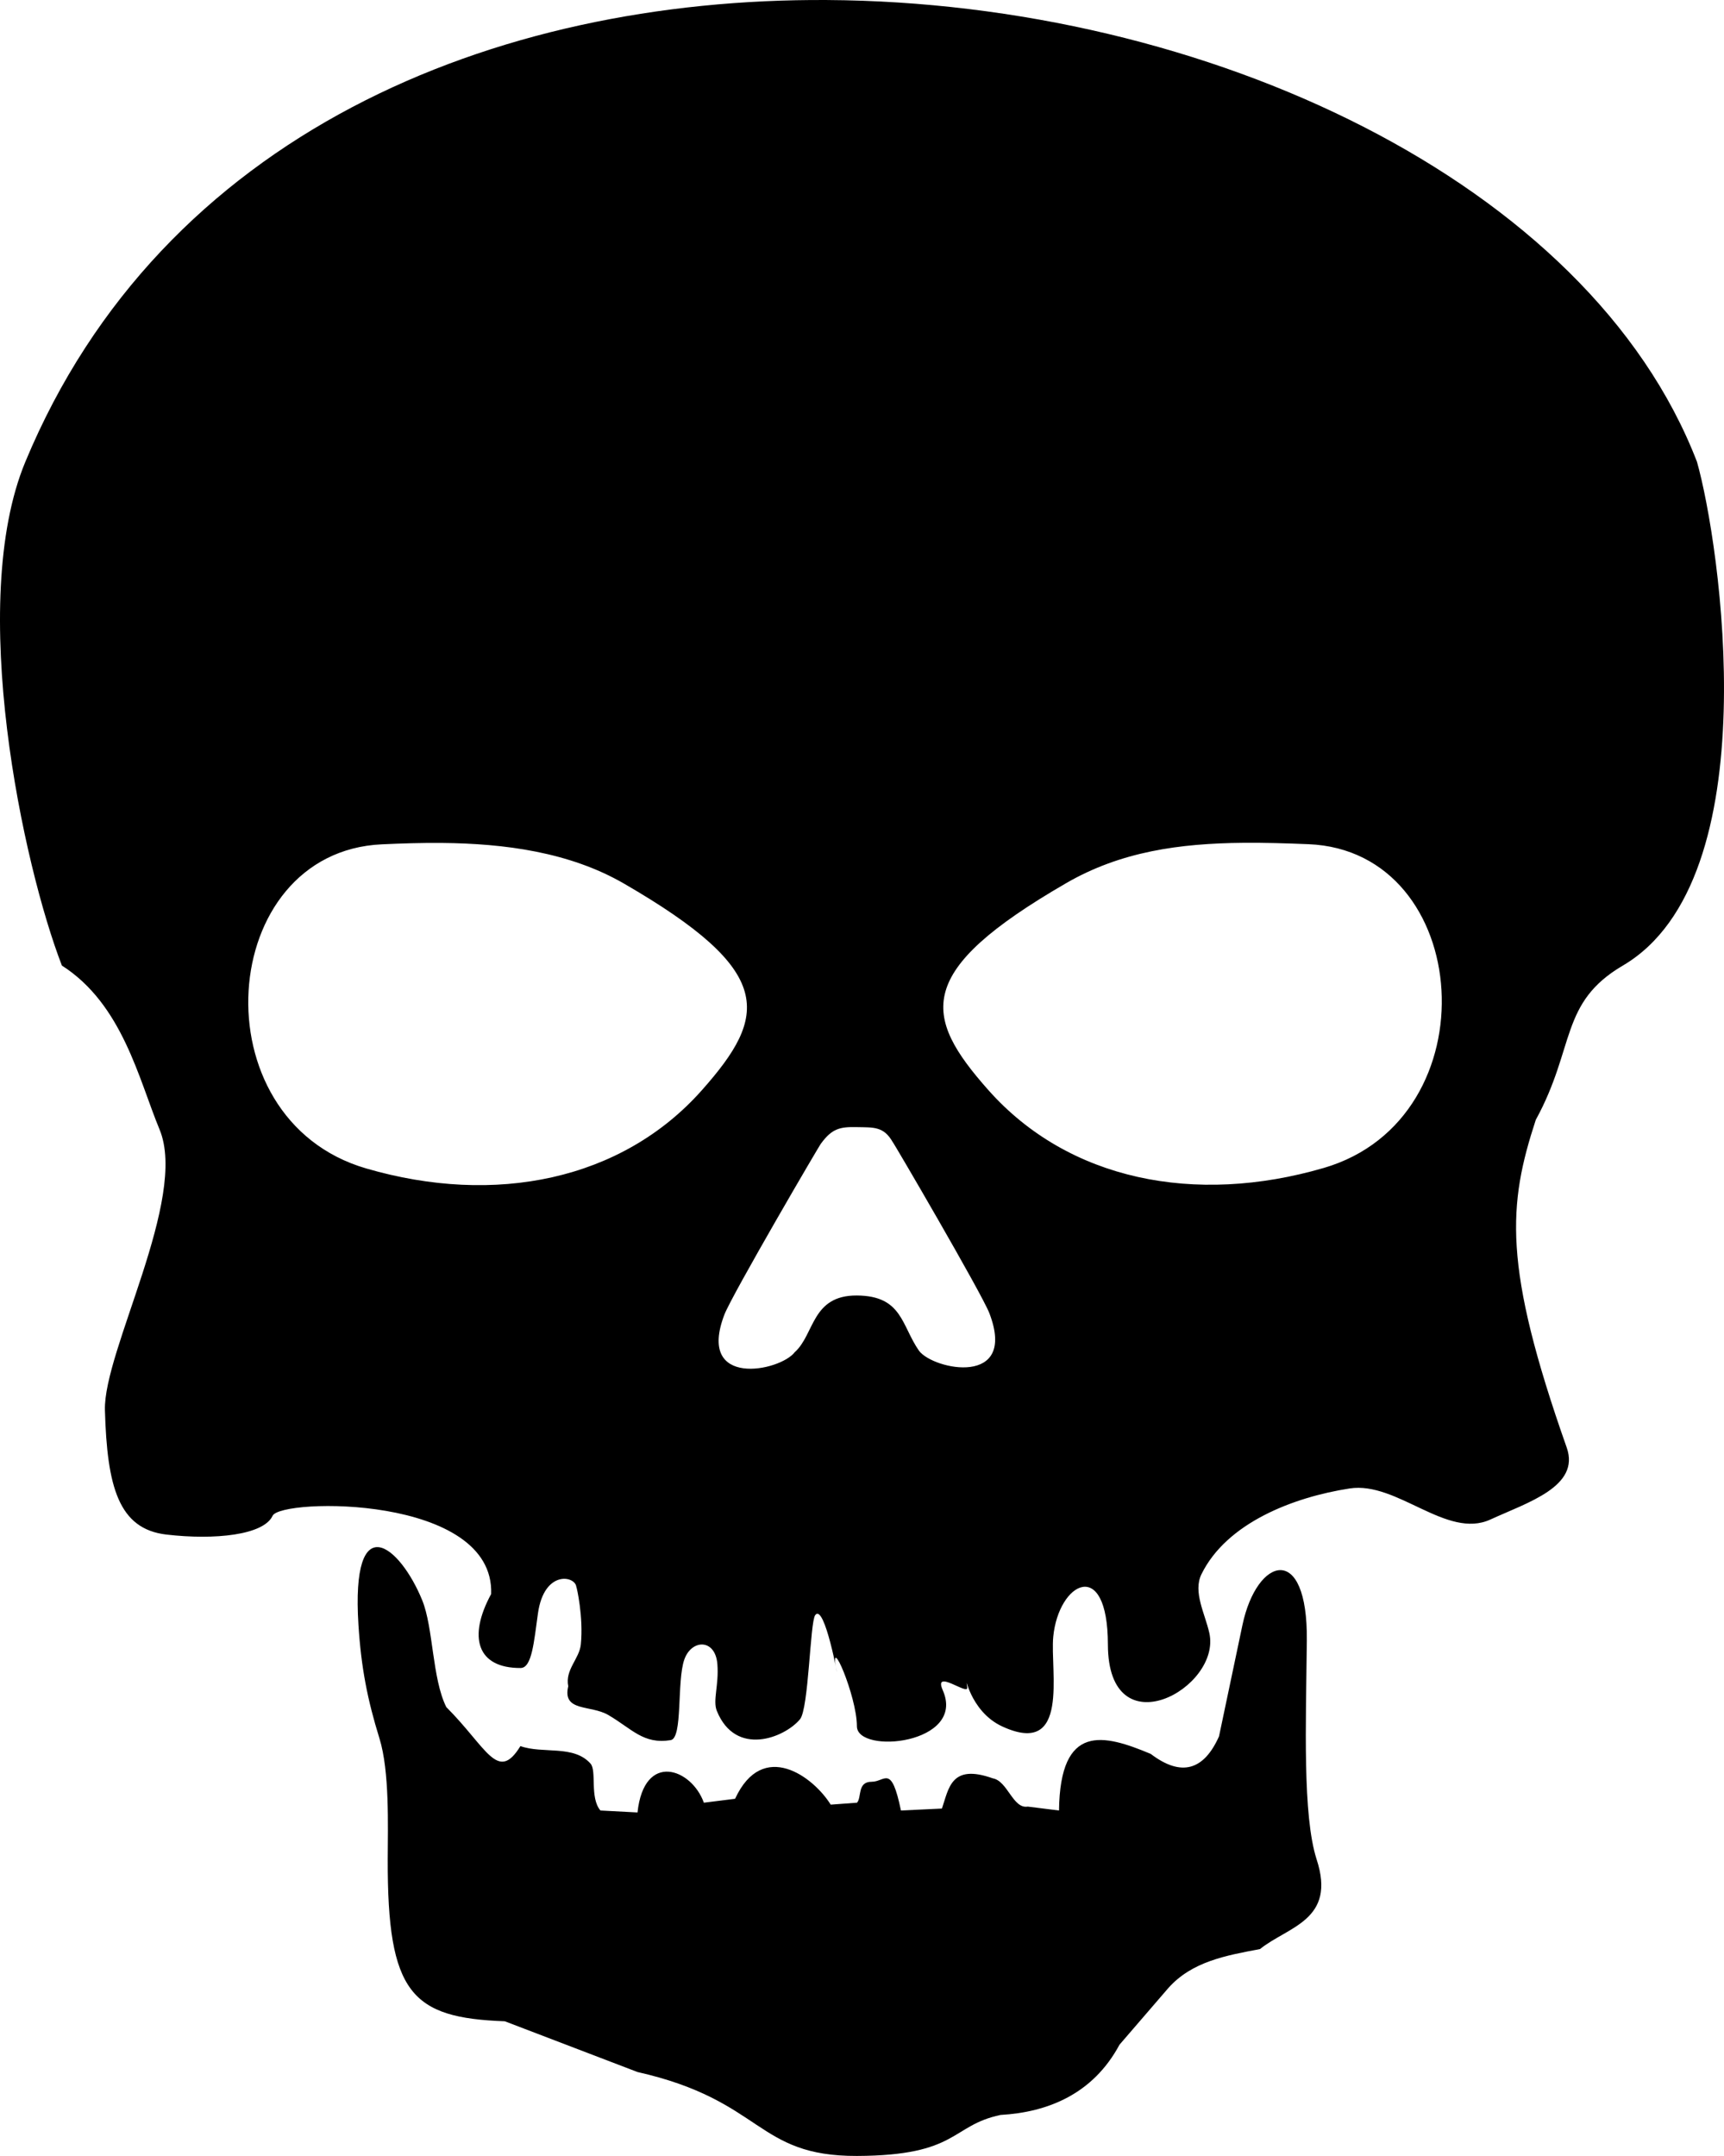 <?xml version="1.0" encoding="UTF-8" standalone="no"?>
<!-- Created with Inkscape (http://www.inkscape.org/) -->

<svg
   xmlns:dc="http://purl.org/dc/elements/1.1/"
   xmlns:cc="http://creativecommons.org/ns#"
   xmlns:rdf="http://www.w3.org/1999/02/22-rdf-syntax-ns#"
   xmlns:svg="http://www.w3.org/2000/svg"
   xmlns="http://www.w3.org/2000/svg"
   xmlns:sodipodi="http://sodipodi.sourceforge.net/DTD/sodipodi-0.dtd"
   xmlns:inkscape="http://www.inkscape.org/namespaces/inkscape"
   width="603.006"
   height="753.979"
   id="svg2"
   version="1.1"
   inkscape:version="0.47 r22583"
   sodipodi:docname="cybergedeon_skull.svg"
   style="display:inline"
   inkscape:export-filename="/home/gaston/GNU/is/ecology/skull_perso.png"
   inkscape:export-xdpi="150"
   inkscape:export-ydpi="150">
  <defs
     id="defs4">
    <inkscape:perspective
       sodipodi:type="inkscape:persp3d"
       inkscape:vp_x="0 : 526.18109 : 1"
       inkscape:vp_y="0 : 1000 : 0"
       inkscape:vp_z="744.09448 : 526.18109 : 1"
       inkscape:persp3d-origin="372.04724 : 350.78739 : 1"
       id="perspective10" />
    <inkscape:perspective
       id="perspective2902"
       inkscape:persp3d-origin="0.5 : 0.33333333 : 1"
       inkscape:vp_z="1 : 0.5 : 1"
       inkscape:vp_y="0 : 1000 : 0"
       inkscape:vp_x="0 : 0.5 : 1"
       sodipodi:type="inkscape:persp3d" />
  </defs>
  <sodipodi:namedview
     id="base"
     pagecolor="#ffffff"
     bordercolor="#666666"
     borderopacity="1.0"
     inkscape:pageopacity="0.0"
     inkscape:pageshadow="2"
     inkscape:zoom="0.98994949"
     inkscape:cx="25.310712"
     inkscape:cy="294.7"
     inkscape:document-units="px"
     inkscape:current-layer="layer2"
     showgrid="false"
     inkscape:window-width="1633"
     inkscape:window-height="986"
     inkscape:window-x="0"
     inkscape:window-y="0"
     inkscape:window-maximized="0"
     showguides="true"
     inkscape:guide-bbox="true"
     guidetolerance="6"
     gridtolerance="10">
    <sodipodi:guide
       orientation="0,1"
       position="476.559,398.506"
       id="guide3704" />
    <sodipodi:guide
       orientation="1,0"
       position="301.045,304.814"
       id="guide3745" />
    <sodipodi:guide
       orientation="0,1"
       position="375.424,305.502"
       id="guide3752" />
    <sodipodi:guide
       orientation="0,1"
       position="365.781,288.002"
       id="guide3754" />
    <sodipodi:guide
       orientation="0,1"
       position="371.138,297.466"
       id="guide3756" />
    <sodipodi:guide
       orientation="0,1"
       position="289.531,293.895"
       id="guide2896" />
    <sodipodi:guide
       orientation="0,1"
       position="284.888,332.466"
       id="guide3675" />
  </sodipodi:namedview>
  <g
     inkscape:groupmode="layer"
     id="layer2"
     inkscape:label="1"
     style="display:inline"
     sodipodi:insensitive="true"
     transform="translate(-69.933,-78.17)">
    <path
       style="fill:#000000;fill-opacity:1;stroke:none"
       d="M 359.258,78.178 C 242.302,77.466 126.444,125.085 78.802,239.667 58.243,289.114 78.065,380.942 91.583,415.848 c 21.192,13.537 26.894,39.817 34.161,57.333 10.052,24.23 -19.697,77.513 -19.111,98.183 0.758,26.754 4.762,41.531 21.5,43.478 16.946,1.971 34.026,0.173 37.147,-6.569 2.868,-6.194 77.668,-7.448 76.445,27.353 -8.193,15.082 -4.964,25.942 10.302,25.882 3.956,-0.015 4.667,-9.116 6.062,-19.074 2.145,-15.312 13.1,-13.213 13.429,-9.266 0.087,-0.23 2.548,10.56 1.57,20.107 -0.518,5.055 -5.583,8.831 -4.4,14.615 -2.151,9.032 7.778,6.423 13.991,10.043 8.303,4.839 12.258,10.349 21.835,8.8 4.302,-0.696 2.099,-20.502 4.756,-28.143 2.504,-7.199 10.868,-7.427 11.579,1.556 0.582,7.346 -1.675,12.698 -0.19,16.357 6.587,16.238 23.693,9.398 29.085,2.938 3.071,-3.679 3.511,-33.944 5.318,-36.41 3.326,-4.54 8.406,24.108 7.423,19.179 -2.751,-13.786 7.167,9.095 7.167,19.64 0,10.004 38.35,6.3 30.032,-12.576 -3.41,-7.738 8.952,1.993 8.566,-0.921 -0.848,-6.399 0.371,8.15 12.286,13.617 23.76,10.901 16.631,-19.346 17.797,-31.414 1.84,-19.031 19.06,-28.241 19.111,2.747 0.061,37.024 39.813,15.295 35.475,-4.061 -1.506,-6.719 -5.784,-14.364 -2.747,-20.544 8.811,-17.932 32.093,-26.934 51.839,-29.981 16.584,-2.558 33.959,17.867 49.211,10.869 13.137,-6.027 31.507,-11.56 26.699,-25.191 -22.494,-63.775 -20.502,-84.931 -10.818,-114.578 13.932,-25.46 8.331,-40.978 30.463,-53.97 C 688.987,385.664 671.524,267.939 663.484,239.667 625.733,141.869 491.809,78.985 359.258,78.178 l -8e-5,0 z M 224.644,372.968 c 21.679,0.209 44.44,3.159 63.545,14.214 53.187,30.776 50.404,46.159 27.233,72.264 -27.984,31.528 -72.338,40.49 -117.414,27.353 -59.11,-17.227 -52.381,-110.715 5.494,-113.353 6.837,-0.312 13.915,-0.548 21.142,-0.478 z m 280.098,-0.048 c 7.407,-0.07 15.012,0.166 22.814,0.478 57.89,2.312 64.485,96.007 5.375,113.234 -45.076,13.137 -89.31,4.294 -117.295,-27.233 -23.171,-26.105 -25.954,-41.607 27.233,-72.383 19.105,-11.055 39.65,-13.885 61.872,-14.094 z m -135.092,99.426 c 5.848,0.129 9.377,-0.312 12.542,5.256 -0.275,-0.826 31.158,52.922 33.803,59.842 9.878,25.839 -19.507,19.841 -24.606,13.139 -6.203,-8.902 -5.835,-19.252 -21.739,-19.35 -15.903,-0.098 -14.768,13.607 -21.739,19.828 -5.098,6.702 -34.483,12.7 -24.606,-13.139 2.645,-6.92 34.078,-60.668 33.803,-59.842 3.871,-5.289 6.694,-5.863 12.542,-5.733 z"
       id="path2930"
       sodipodi:nodetypes="cscsssscsscscssssssssssssssssssscsccccssscccssscccscscsccc" />
    <path
       style="fill:#000000;fill-opacity:1;stroke:none"
       d="m 226.026,675.165 c -4.967,-10.028 -4.509,-27.763 -8.403,-37.329 -7.797,-19.153 -24.983,-33.238 -22.311,8.662 0.954,14.955 3.16,26.142 7.342,39.626 3.574,11.523 2.929,30.712 2.896,42.279 -0.131,46.946 8.308,55.46 40.952,56.651 l 46.413,17.746 c 44.223,9.988 41.199,29.477 76.772,29.349 35.573,-0.128 32.661,-10.613 50.181,-14.333 16.542,-0.946 32.355,-7.286 41.635,-24.572 l 17.064,-19.794 c 8.302,-9.332 20.233,-11.408 32.079,-13.651 9.805,-7.9 26.803,-10.045 19.794,-31.397 -4.911,-15.418 -3.734,-47.072 -3.413,-76.445 0.379,-34.636 -17.491,-29.368 -22.524,-5.46 l -8.19,38.905 c -5.291,11.845 -13.138,14.317 -23.889,6.143 -16.48,-6.904 -31.701,-10.873 -32.079,19.794 l -10.921,-1.365 c -5.22,0.899 -7.027,-8.969 -12.247,-9.882 -14.669,-5.219 -15.359,3.541 -17.785,10.565 l -14.333,0.683 c -3.414,-16.46 -5.494,-10.034 -10.243,-10.051 -5.128,-0.015 -3.418,5.467 -5.128,7.321 l -9.2,0.683 c -5.99,-9.677 -23.733,-23.04 -33.445,-2.048 l -10.921,1.365 c -4.269,-11.971 -20.897,-18.072 -23.206,3.413 l -12.968,-0.683 c -3.815,-4.492 -1.24,-13.872 -3.456,-16.383 -5.895,-6.68 -16.702,-3.325 -24.529,-6.141 -7.951,12.942 -11.717,0.57 -25.937,-13.651 z"
       id="path3758"
       sodipodi:nodetypes="csssscczcccccsscccccccsccccccscc" />
  </g>
</svg>
